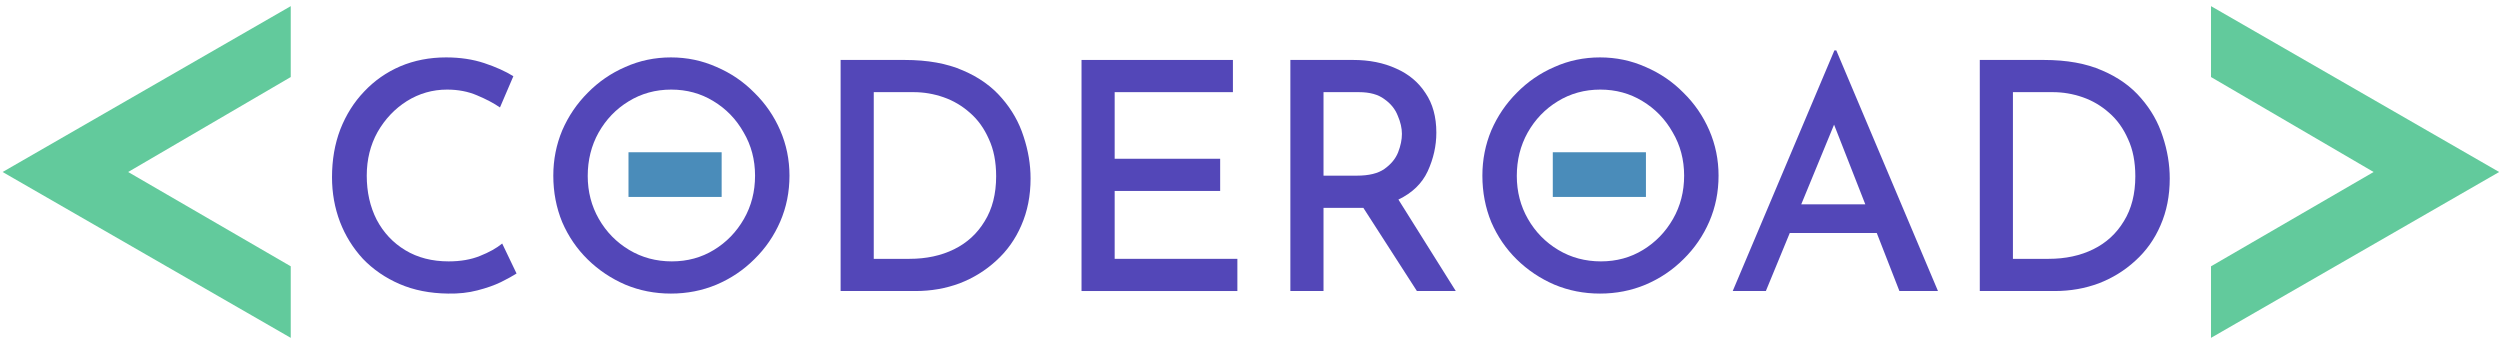 <svg width="320" height="44" viewBox="0 0 320 44" fill="none" xmlns="http://www.w3.org/2000/svg">
<path d="M66.118 35.008C65.655 35.307 64.989 35.674 64.119 36.109C63.276 36.517 62.269 36.871 61.1 37.17C59.958 37.469 58.706 37.605 57.347 37.578C55.035 37.551 52.968 37.143 51.146 36.354C49.323 35.565 47.76 34.491 46.454 33.131C45.176 31.744 44.197 30.166 43.517 28.399C42.837 26.604 42.497 24.7 42.497 22.687C42.497 20.457 42.85 18.417 43.557 16.568C44.292 14.691 45.312 13.073 46.617 11.713C47.923 10.326 49.459 9.252 51.227 8.49C53.022 7.729 54.98 7.348 57.102 7.348C58.897 7.348 60.529 7.593 61.997 8.082C63.466 8.572 64.704 9.129 65.71 9.755L63.996 13.753C63.208 13.209 62.228 12.692 61.059 12.203C59.917 11.713 58.639 11.468 57.224 11.468C55.375 11.468 53.661 11.958 52.084 12.937C50.534 13.916 49.283 15.235 48.331 16.894C47.406 18.553 46.944 20.416 46.944 22.483C46.944 24.577 47.365 26.454 48.208 28.113C49.079 29.772 50.303 31.078 51.88 32.029C53.457 32.981 55.307 33.457 57.428 33.457C58.951 33.457 60.284 33.226 61.426 32.764C62.596 32.301 63.548 31.771 64.282 31.173L66.118 35.008Z" fill="#5347B8"/>
<path d="M70.823 22.483C70.823 20.443 71.204 18.512 71.965 16.69C72.754 14.868 73.842 13.263 75.229 11.876C76.616 10.462 78.221 9.361 80.043 8.572C81.865 7.756 83.81 7.348 85.877 7.348C87.944 7.348 89.888 7.756 91.711 8.572C93.56 9.361 95.178 10.462 96.565 11.876C97.98 13.263 99.081 14.868 99.87 16.69C100.659 18.512 101.053 20.443 101.053 22.483C101.053 24.577 100.659 26.536 99.87 28.358C99.081 30.18 97.98 31.785 96.565 33.172C95.178 34.559 93.56 35.647 91.711 36.435C89.888 37.197 87.944 37.578 85.877 37.578C83.81 37.578 81.865 37.197 80.043 36.435C78.221 35.647 76.616 34.572 75.229 33.213C73.842 31.853 72.754 30.262 71.965 28.439C71.204 26.59 70.823 24.605 70.823 22.483ZM75.229 22.524C75.229 24.537 75.705 26.372 76.657 28.032C77.609 29.691 78.901 31.01 80.532 31.989C82.164 32.968 83.987 33.457 85.999 33.457C87.985 33.457 89.78 32.968 91.384 31.989C92.989 31.01 94.267 29.691 95.219 28.032C96.171 26.372 96.647 24.523 96.647 22.483C96.647 20.443 96.157 18.594 95.178 16.935C94.226 15.249 92.934 13.916 91.303 12.937C89.698 11.958 87.903 11.468 85.918 11.468C83.905 11.468 82.083 11.971 80.451 12.978C78.846 13.957 77.568 15.29 76.616 16.976C75.691 18.635 75.229 20.484 75.229 22.524Z" fill="#5347B8"/>
<path d="M107.598 37.251V7.674H115.798C118.736 7.674 121.224 8.123 123.264 9.021C125.304 9.891 126.963 11.074 128.241 12.57C129.52 14.039 130.444 15.67 131.015 17.465C131.614 19.26 131.913 21.055 131.913 22.85C131.913 25.053 131.519 27.052 130.73 28.847C129.968 30.615 128.894 32.125 127.507 33.376C126.147 34.627 124.583 35.592 122.815 36.272C121.048 36.925 119.185 37.251 117.226 37.251H107.598ZM111.841 33.131H116.41C118.559 33.131 120.463 32.723 122.122 31.907C123.781 31.091 125.086 29.895 126.038 28.317C127.017 26.74 127.507 24.822 127.507 22.565C127.507 20.715 127.194 19.124 126.569 17.792C125.97 16.432 125.168 15.317 124.162 14.446C123.155 13.549 122.027 12.883 120.776 12.447C119.525 12.012 118.246 11.795 116.941 11.795H111.841V33.131Z" fill="#5347B8"/>
<path d="M138.435 7.674H157.813V11.795H142.677V20.321H156.181V24.442H142.677V33.131H158.384V37.251H138.435V7.674Z" fill="#5347B8"/>
<path d="M173.204 7.674C175.271 7.674 177.107 8.041 178.711 8.776C180.316 9.483 181.567 10.53 182.465 11.917C183.389 13.277 183.852 14.963 183.852 16.976C183.852 18.662 183.485 20.307 182.75 21.912C182.016 23.489 180.765 24.7 178.997 25.543L186.34 37.251H181.363L174.509 26.604C174.265 26.604 174.02 26.604 173.775 26.604H169.41V37.251H165.167V7.674H173.204ZM173.694 22.483C175.217 22.483 176.386 22.198 177.202 21.627C178.045 21.028 178.63 20.321 178.956 19.505C179.283 18.662 179.446 17.873 179.446 17.139C179.446 16.405 179.269 15.63 178.915 14.814C178.589 13.97 178.018 13.263 177.202 12.692C176.413 12.094 175.325 11.795 173.938 11.795H169.41V22.483H173.694Z" fill="#5347B8"/>
<path d="M189.745 22.483C189.745 20.443 190.126 18.512 190.887 16.69C191.676 14.868 192.764 13.263 194.151 11.876C195.538 10.462 197.143 9.361 198.965 8.572C200.787 7.756 202.732 7.348 204.799 7.348C206.866 7.348 208.811 7.756 210.633 8.572C212.482 9.361 214.1 10.462 215.488 11.876C216.902 13.263 218.003 14.868 218.792 16.69C219.581 18.512 219.975 20.443 219.975 22.483C219.975 24.577 219.581 26.536 218.792 28.358C218.003 30.18 216.902 31.785 215.488 33.172C214.1 34.559 212.482 35.647 210.633 36.435C208.811 37.197 206.866 37.578 204.799 37.578C202.732 37.578 200.787 37.197 198.965 36.435C197.143 35.647 195.538 34.572 194.151 33.213C192.764 31.853 191.676 30.262 190.887 28.439C190.126 26.59 189.745 24.605 189.745 22.483ZM194.151 22.524C194.151 24.537 194.627 26.372 195.579 28.032C196.531 29.691 197.823 31.01 199.455 31.989C201.087 32.968 202.909 33.457 204.921 33.457C206.907 33.457 208.702 32.968 210.306 31.989C211.911 31.01 213.189 29.691 214.141 28.032C215.093 26.372 215.569 24.523 215.569 22.483C215.569 20.443 215.08 18.594 214.1 16.935C213.149 15.249 211.857 13.916 210.225 12.937C208.62 11.958 206.825 11.468 204.84 11.468C202.827 11.468 201.005 11.971 199.373 12.978C197.768 13.957 196.49 15.29 195.538 16.976C194.614 18.635 194.151 20.484 194.151 22.524Z" fill="#5347B8"/>
<path d="M221.788 37.251L234.802 6.45H235.046L248.06 37.251H243.124L240.227 29.826H229.09L226.03 37.251H221.788ZM230.559 26.155H238.759L234.761 15.956L230.559 26.155Z" fill="#5347B8"/>
<path d="M253.413 37.251V7.674H261.613C264.55 7.674 267.038 8.123 269.078 9.021C271.118 9.891 272.777 11.074 274.055 12.57C275.334 14.039 276.258 15.67 276.83 17.465C277.428 19.26 277.727 21.055 277.727 22.85C277.727 25.053 277.333 27.052 276.544 28.847C275.782 30.615 274.708 32.125 273.321 33.376C271.961 34.627 270.397 35.592 268.63 36.272C266.862 36.925 264.999 37.251 263.04 37.251H253.413ZM257.655 33.131H262.225C264.373 33.131 266.277 32.723 267.936 31.907C269.595 31.091 270.901 29.895 271.852 28.317C272.832 26.74 273.321 24.822 273.321 22.565C273.321 20.715 273.008 19.124 272.383 17.792C271.784 16.432 270.982 15.317 269.976 14.446C268.969 13.549 267.841 12.883 266.59 12.447C265.339 12.012 264.06 11.795 262.755 11.795H257.655V33.131Z" fill="#5347B8"/>
<path d="M283.009 34.087L303.822 22.016L283.009 9.861V0.787L319.89 22.016L283.009 43.245V34.087Z" fill="#62CA9C"/>
<path d="M37.215 34.087L16.402 22.016L37.215 9.861V0.787L0.334 22.016L37.215 43.245V34.087Z" fill="#62CA9C"/>
<line x1="198.757" y1="22.348" x2="210.68" y2="22.348" stroke="#4A8CBA" stroke-width="5.719"/>
<line x1="80.447" y1="22.348" x2="92.371" y2="22.348" stroke="#4A8CBA" stroke-width="5.719"/>
</svg>
